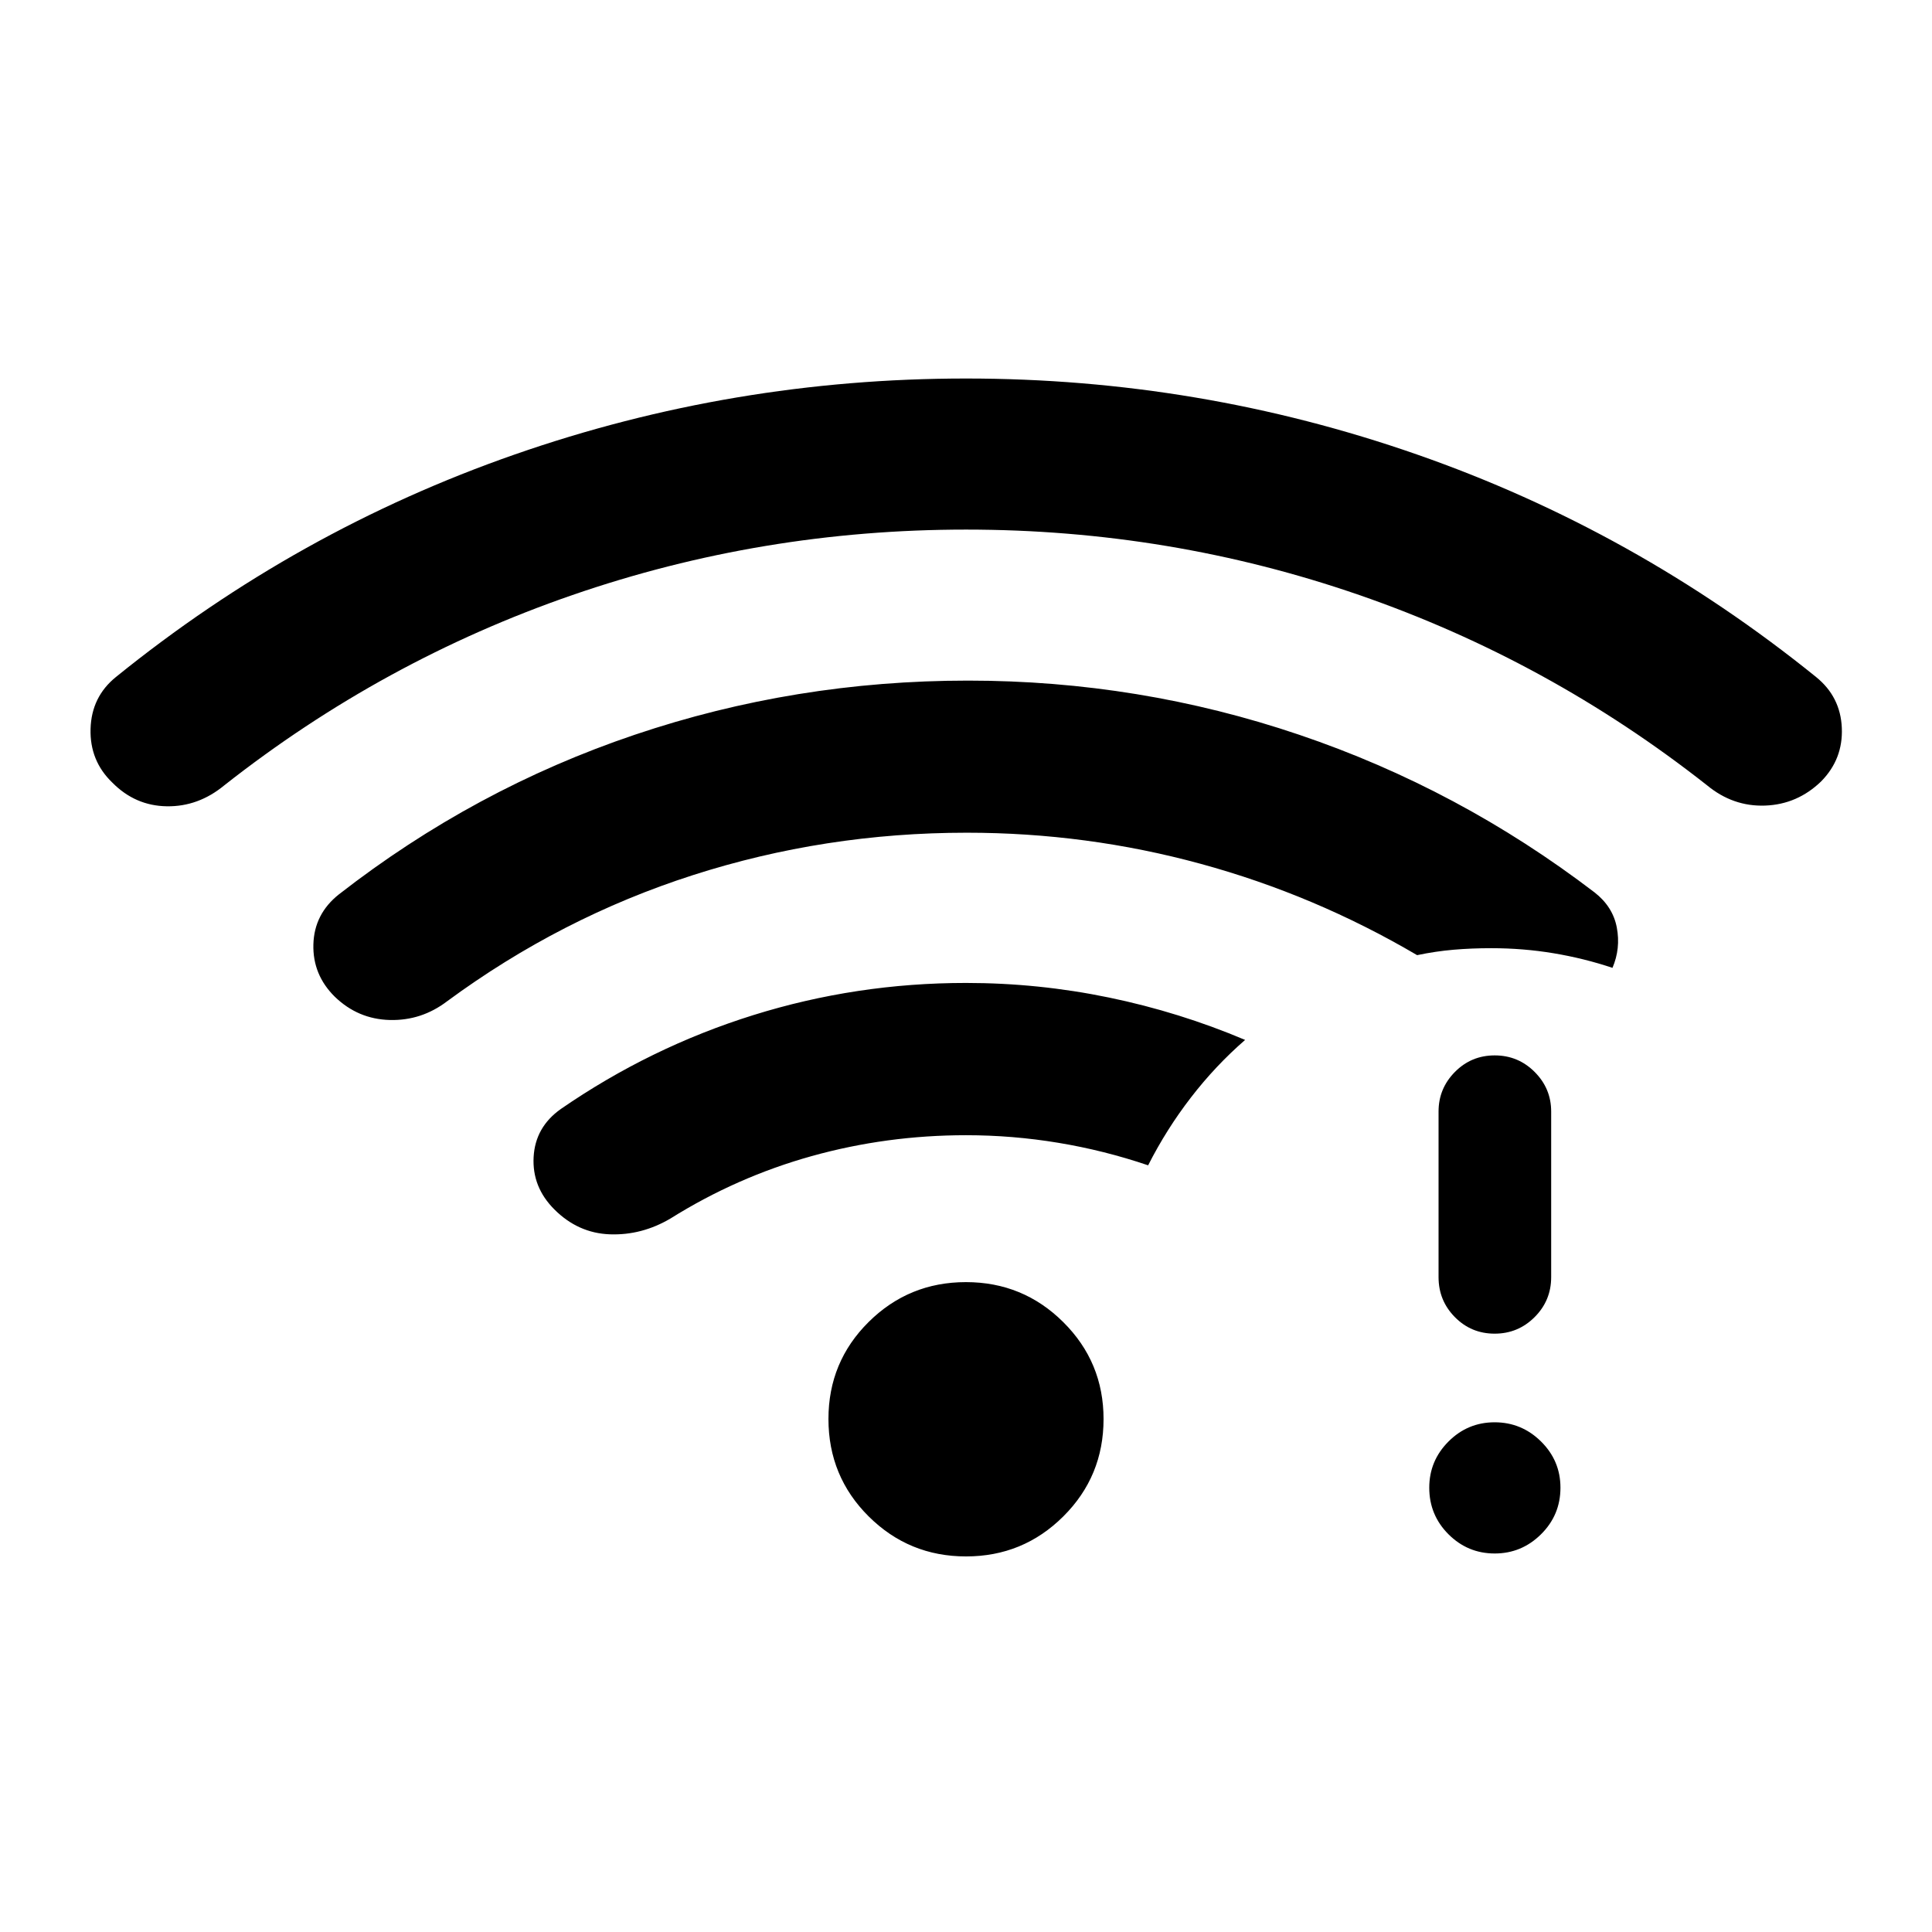 <svg xmlns="http://www.w3.org/2000/svg" height="24" viewBox="0 -960 960 960" width="24"><path d="M480.01-696.85q-101.39 0-195.57 32.52-94.17 32.52-172.94 94.52-12.92 10.69-28.62 10.45-15.69-.24-27.07-11.77Q44.54-581.96 45-597.86q.46-15.91 12.58-25.72 90.07-72.92 198.3-110.63 108.23-37.71 224.14-37.71 115.9 0 224.11 37.77 108.22 37.77 198.29 110.57 12.12 9.81 12.77 25.28.66 15.47-10.27 26.57-11.81 11.42-27.8 12.02-16 .59-28.93-10.1-78.77-62-172.77-94.52-94.01-32.52-195.41-32.52Zm.02 510.23q-28.38 0-48.38-19.87-20-19.88-20-48.44 0-28.38 19.98-48.19 19.97-19.8 48.34-19.8 28.38 0 48.38 19.89 20 19.89 20 48.15 0 28.46-19.98 48.36-19.97 19.9-48.34 19.9Zm-.03-209.3q-39.46 0-76.69 10.38-37.23 10.39-70.2 31.04-14.23 8.38-30.03 7.83-15.81-.56-27.62-12.37-11.11-11.11-10.31-26.02.81-14.9 13.54-23.9 44.46-30.65 95.64-46.64Q425.5-471.58 480-471.58q35.99 0 71.03 7.25 35.05 7.25 67.66 21.06-14.73 12.81-26.91 28.59-12.17 15.77-21.28 33.72-21.92-7.43-44.65-11.19-22.73-3.77-45.85-3.77Zm262.71 207.84q-13.4 0-22.96-9.54-9.56-9.55-9.56-23.14 0-13.39 9.55-22.95 9.54-9.56 22.94-9.56 13.4 0 23.05 9.54 9.65 9.55 9.65 22.95 0 13.59-9.64 23.14-9.64 9.56-23.03 9.56Zm-.03-109.23q-11.64 0-19.76-8.22-8.11-8.22-8.11-19.85v-82.31q0-11.45 8.13-19.67 8.13-8.22 19.77-8.22 11.64 0 19.85 8.22t8.21 19.67v82.31q0 11.63-8.23 19.85-8.22 8.22-19.86 8.22Zm-262.3-248.92q-70.46 0-136.11 21.09-65.65 21.1-122.12 62.68-12.73 9.69-28.48 9.29-15.75-.41-27.27-11.52-11.09-10.93-10.68-26.05.41-15.13 12.7-24.87Q235.69-568 315.39-594.9q79.69-26.91 165.61-26.91 85.12 0 164.56 26.91Q725-568 792.27-516.61q9.15 7.11 11.11 17.49 1.97 10.39-2.15 20.04-14.15-4.73-29.24-7.25-15.09-2.52-30.99-2.52-9.87 0-18.78.77-8.91.77-18.07 2.69-50.88-29.92-107.54-45.38-56.65-15.46-116.23-15.46Z"/></svg>